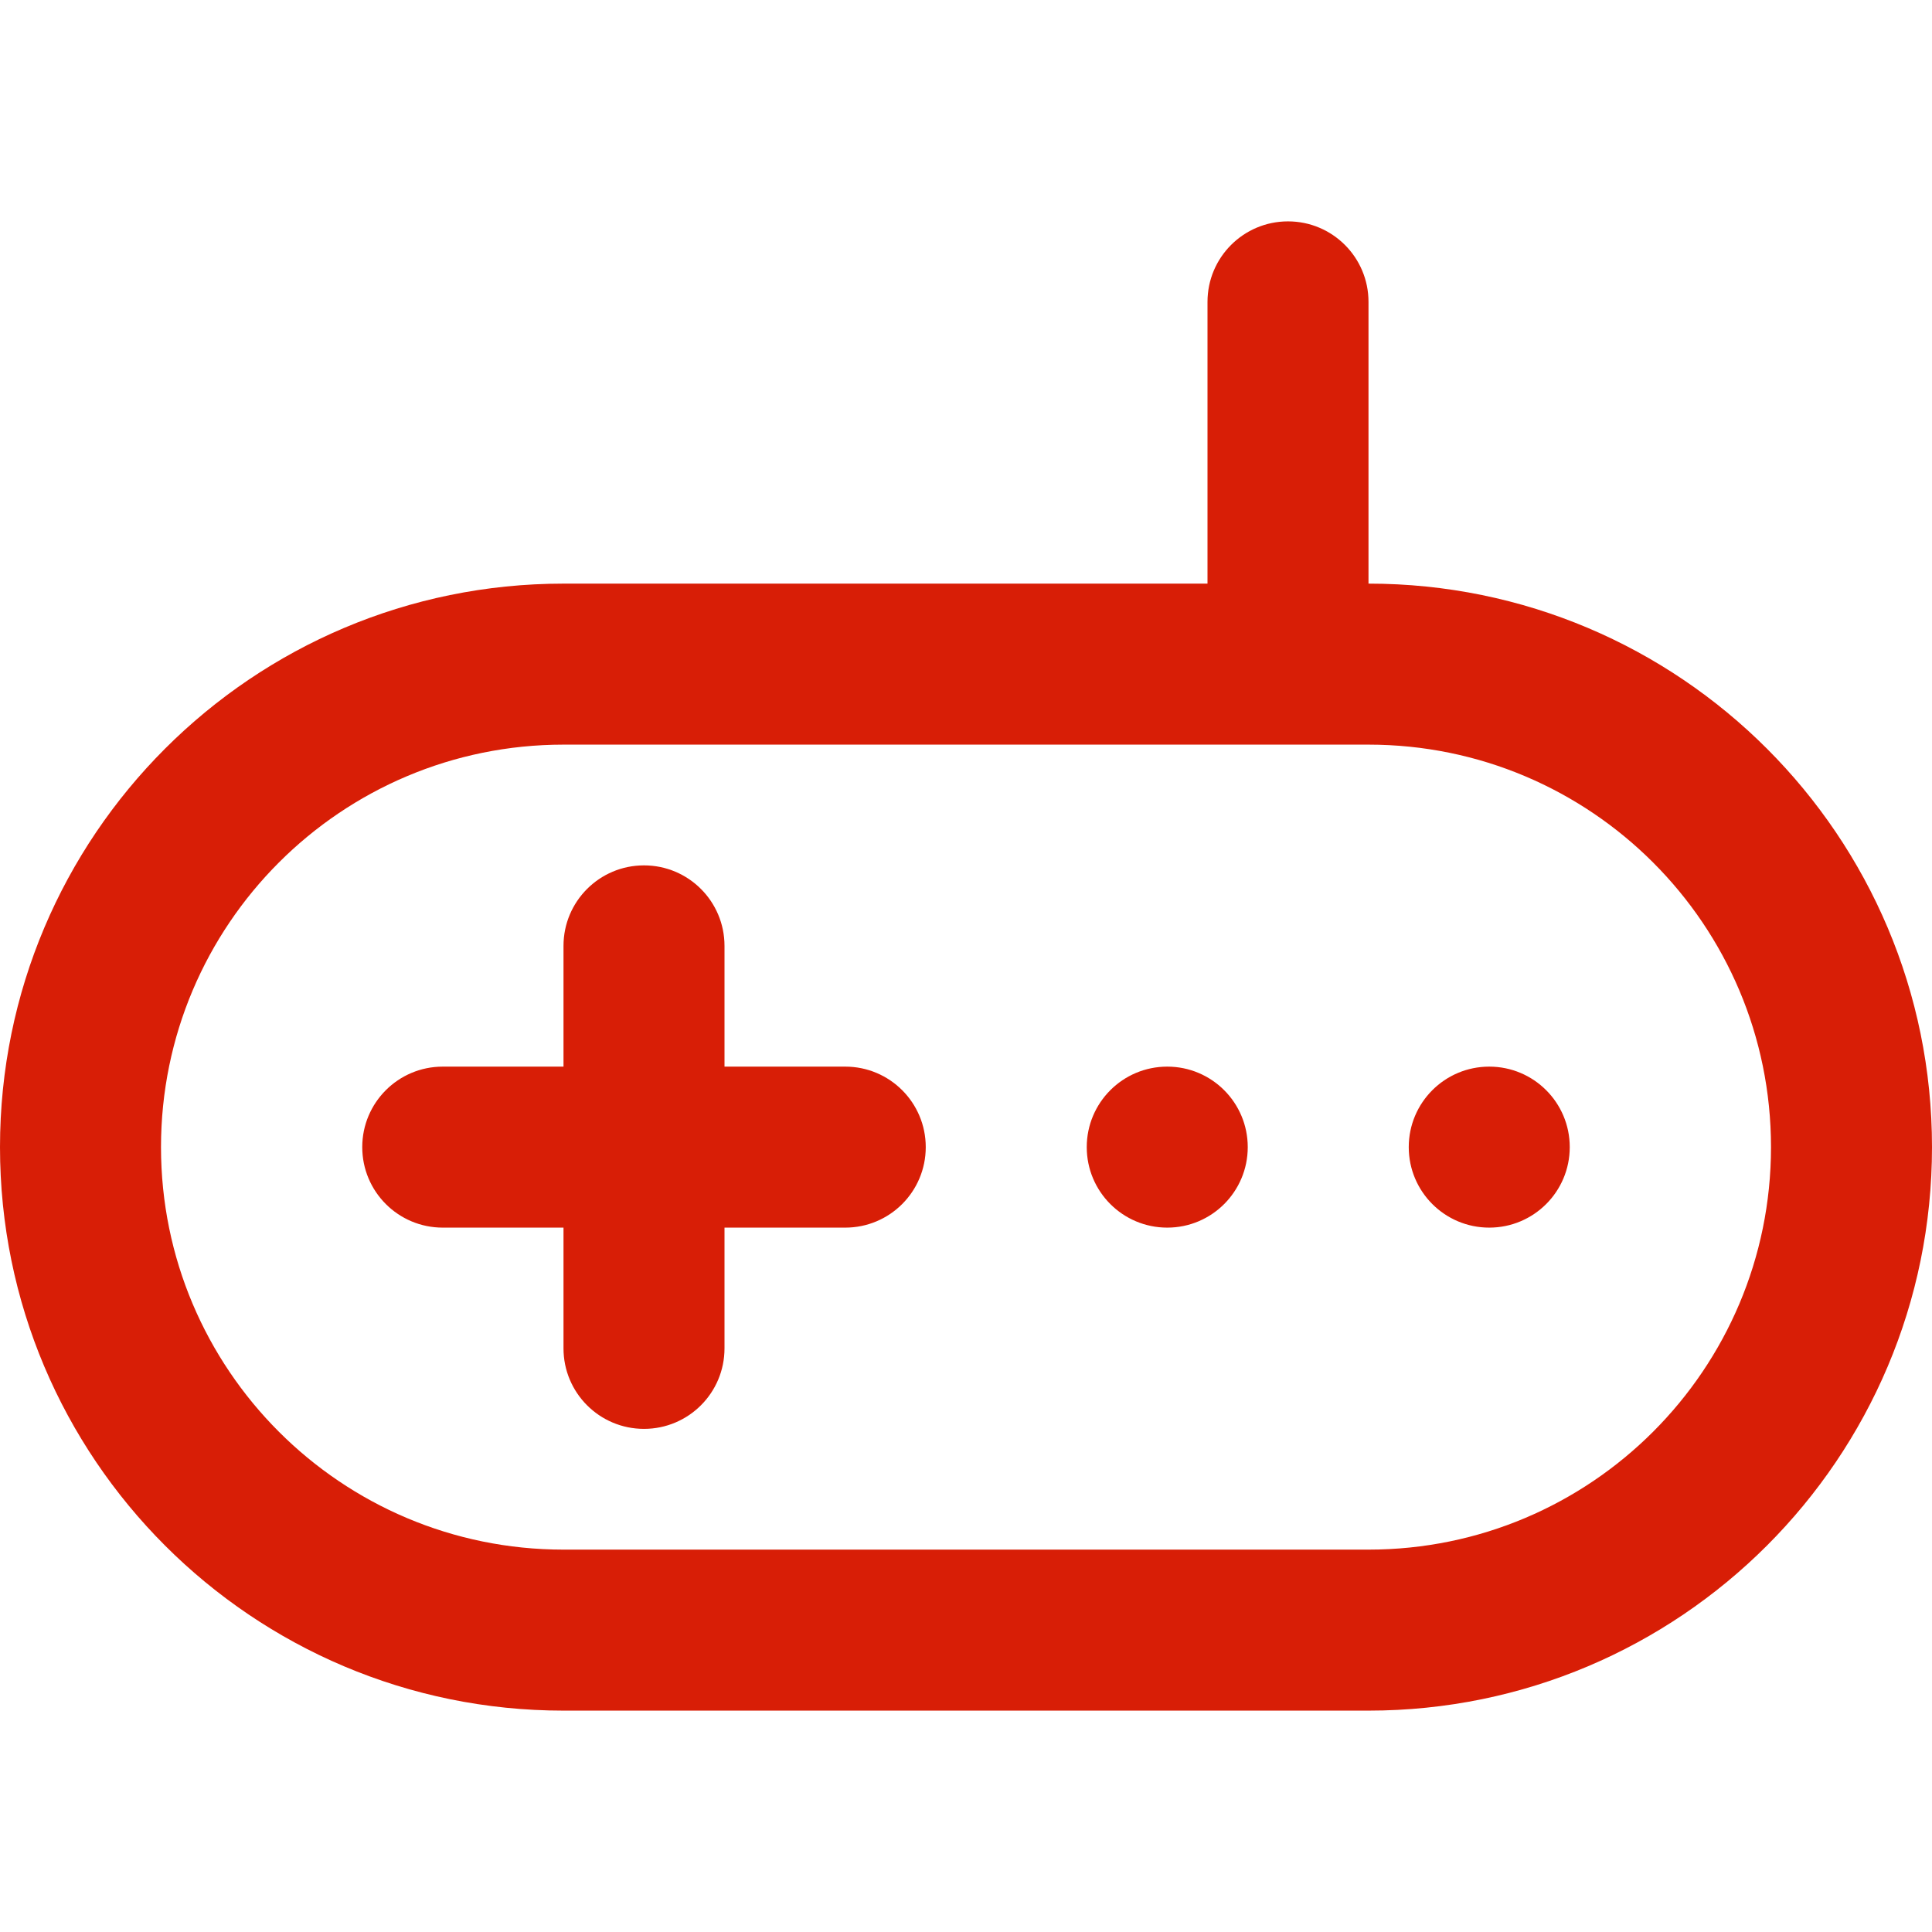 <?xml version="1.0" standalone="no"?><!DOCTYPE svg PUBLIC "-//W3C//DTD SVG 1.1//EN" "http://www.w3.org/Graphics/SVG/1.1/DTD/svg11.dtd"><svg class="icon" width="200px" height="200.00px" viewBox="0 0 1024 1024" version="1.1" xmlns="http://www.w3.org/2000/svg"><path d="M832 608C832 631.573 812.907 650.667 789.333 650.667 765.76 650.667 746.667 631.573 746.667 608 746.667 584.427 765.76 565.333 789.333 565.333 812.907 565.333 832 584.427 832 608ZM725.333 906.667 725.333 821.333C843.157 821.333 938.667 725.824 938.667 608 938.667 490.176 843.157 394.667 725.333 394.667L725.333 330.667 725.333 330.667 725.333 394.667 298.667 394.667 298.667 309.333 640 309.333 640 160C640 136.427 659.093 117.333 682.667 117.333 706.24 117.333 725.333 136.427 725.333 160L725.333 309.333C890.283 309.333 1024 443.051 1024 608 1024 772.949 890.283 906.667 725.333 906.667ZM85.333 608C85.333 725.824 180.843 821.333 298.667 821.333L298.667 906.667C133.717 906.667 0 772.949 0 608 0 443.051 133.717 309.333 298.667 309.333L298.667 394.667C180.843 394.667 85.333 490.176 85.333 608ZM192 608C192 584.427 211.093 565.333 234.667 565.333L298.667 565.333 298.667 501.333C298.667 477.76 317.76 458.667 341.333 458.667 364.907 458.667 384 477.76 384 501.333L384 565.333 448 565.333C471.573 565.333 490.667 584.427 490.667 608 490.667 631.573 471.573 650.667 448 650.667L384 650.667 384 714.667C384 738.24 364.907 757.333 341.333 757.333 317.76 757.333 298.667 738.24 298.667 714.667L298.667 650.667 234.667 650.667C211.093 650.667 192 631.573 192 608ZM576 608C576 584.427 595.093 565.333 618.667 565.333 642.24 565.333 661.333 584.427 661.333 608 661.333 631.573 642.24 650.667 618.667 650.667 595.093 650.667 576 631.573 576 608ZM725.333 906.667 298.667 906.667 298.667 821.333 725.333 821.333 725.333 906.667Z" fill="#d81e06" /></svg>